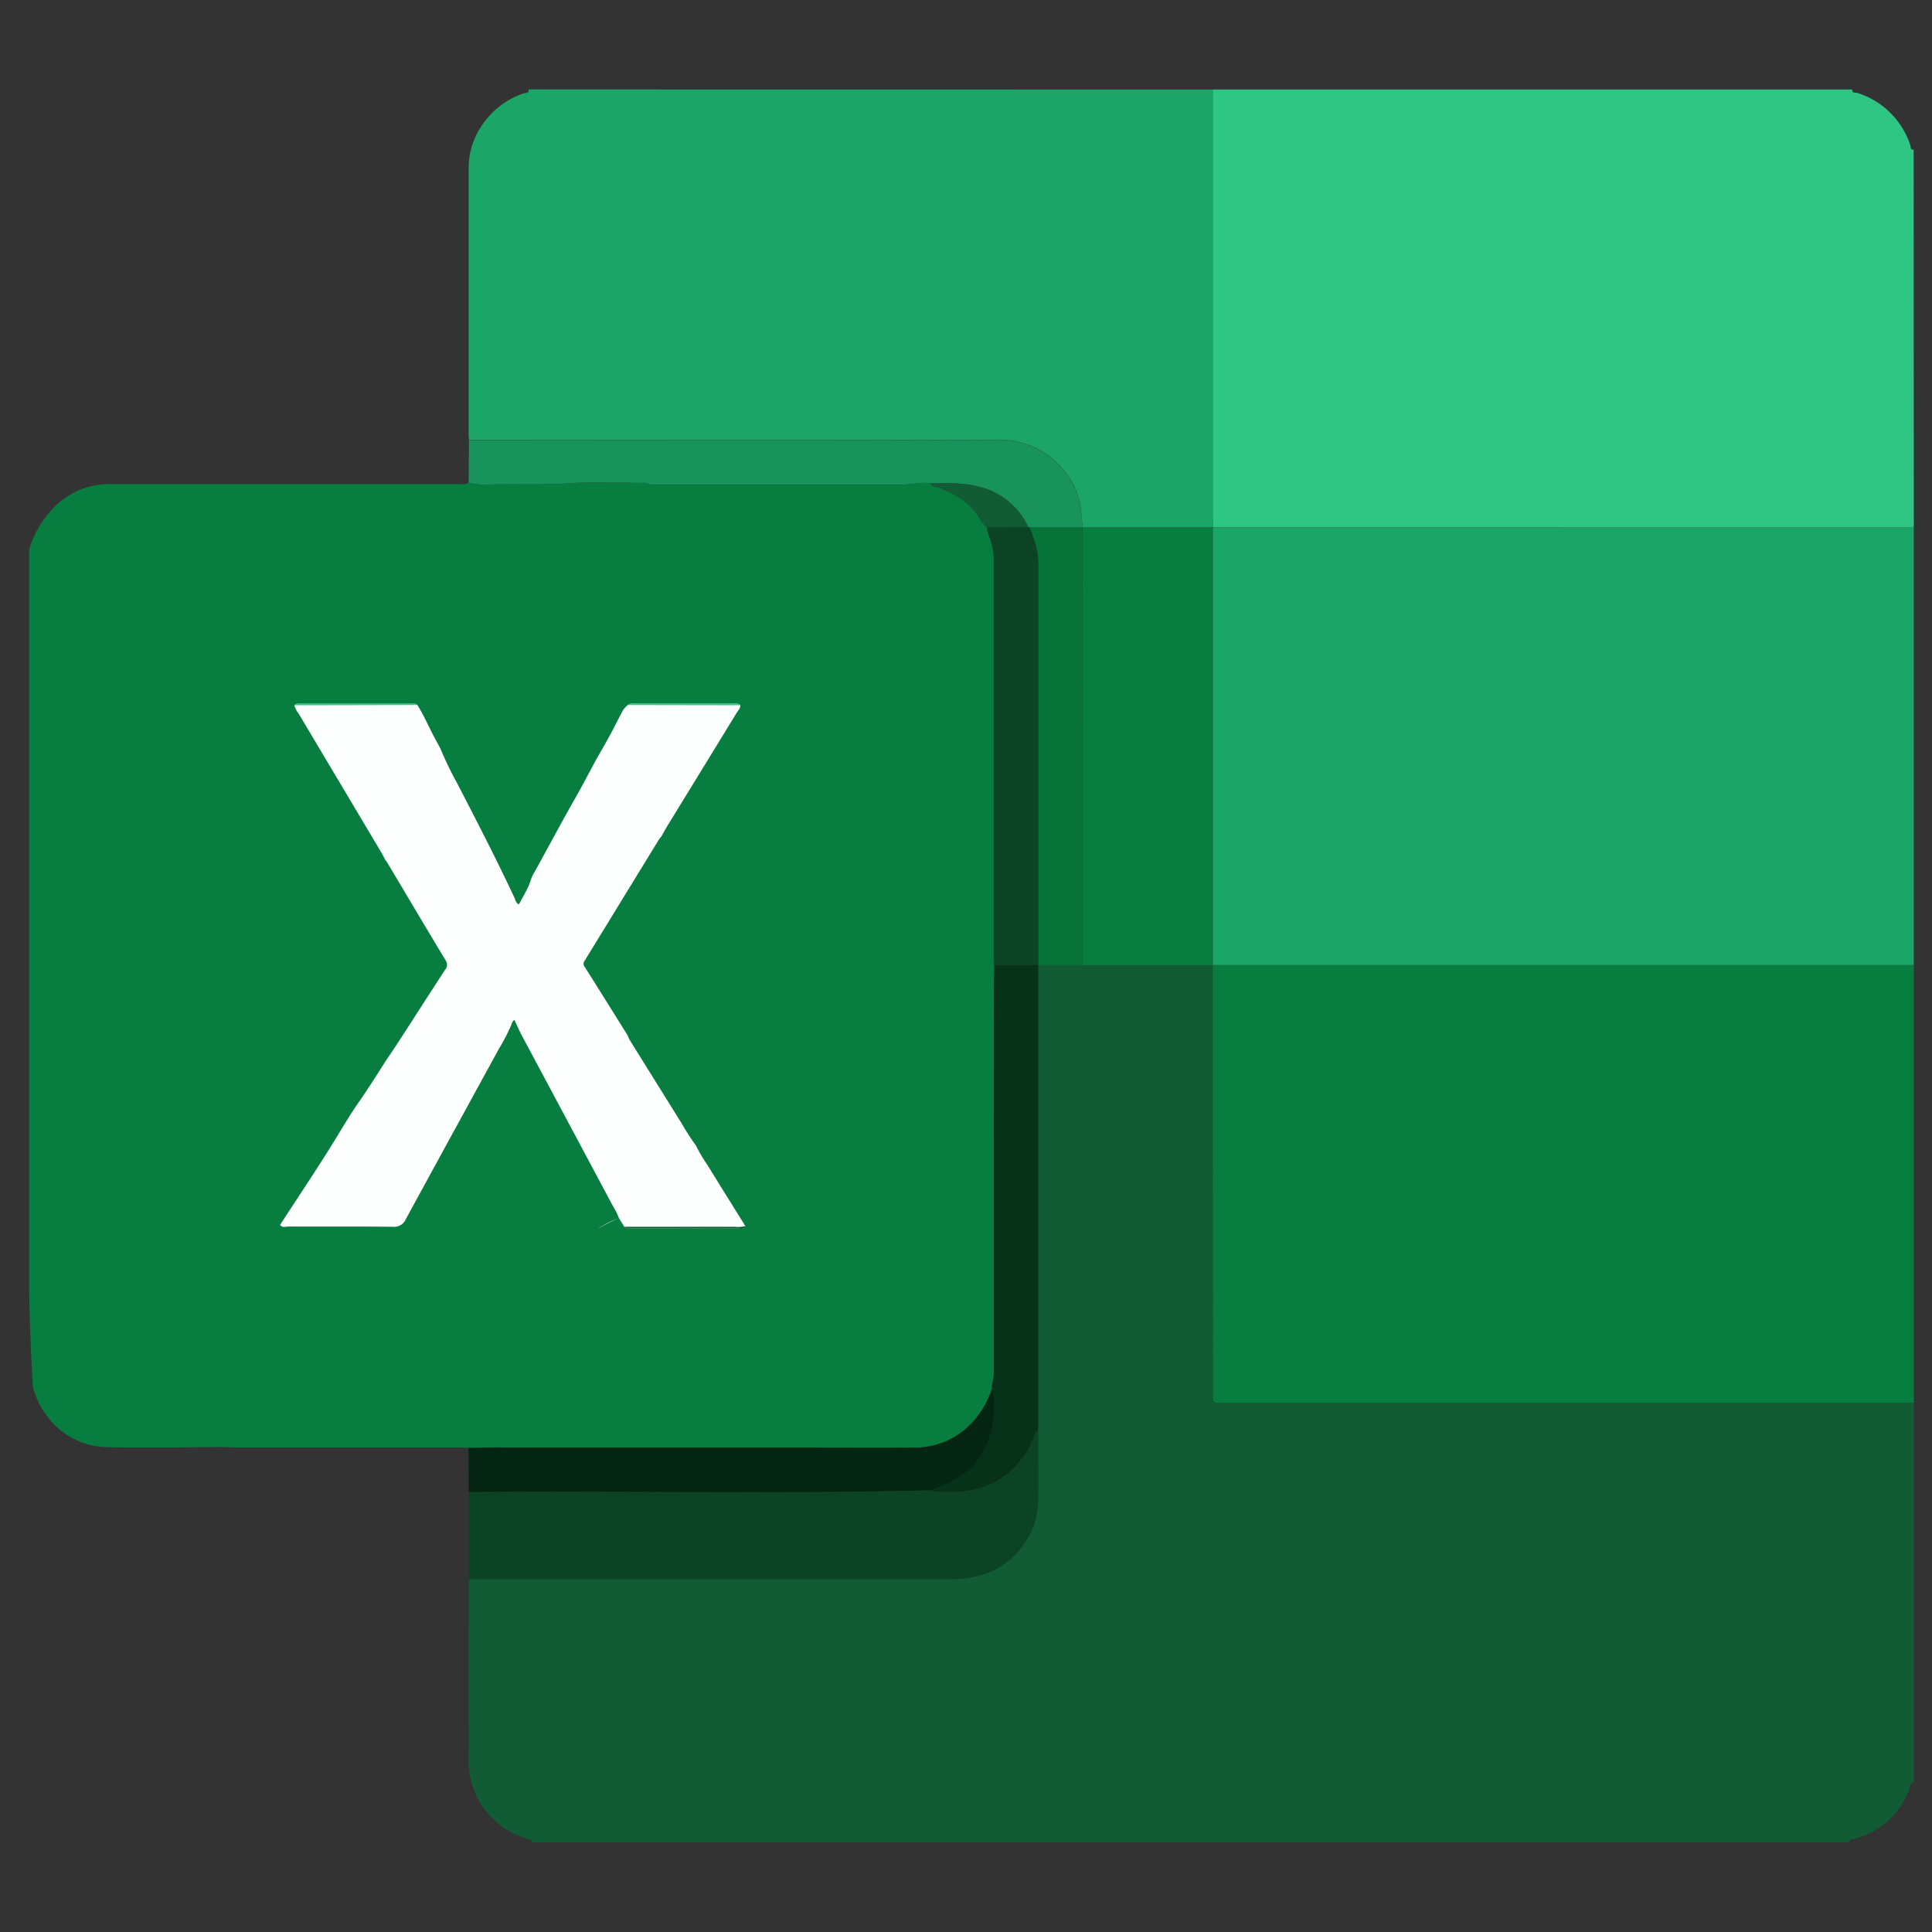 <svg id="Capa_1" data-name="Capa 1" xmlns="http://www.w3.org/2000/svg" viewBox="0 0 595.28 595.28">
  <rect x="0" y="0" width="595.28" height="595.28" fill="#333333" stroke="none"/>
  <defs>
    <style>
      .cls-1 {
        fill: #fdfefe;
      }

      .cls-2 {
        fill: #115c34;
      }

      .cls-3 {
        fill: #1ba566;
      }

      .cls-4 {
        fill: #077d3f;
      }

      .cls-5 {
        fill: #2fc582;
      }

      .cls-6 {
        fill: #0a4425;
      }

      .cls-7 {
        fill: #063219;
      }

      .cls-8 {
        fill: #067337;
      }

      .cls-9 {
        fill: #18935c;
      }

      .cls-10 {
        fill: #032512;
      }
    </style>
  </defs>
  <rect class="cls-1" x="27.85" y="203.44" width="214.16" height="228.84"/>
  <path class="cls-2" d="M569.65,567.68H163.91c0-1.16-1-1-1.74-1.21a24.94,24.94,0,0,1-17.79-24.34c.13-5.79,0-11.59,0-17.38l.06-38.19c1.32,0,2.63,0,3.95,0H294a29.47,29.47,0,0,0,8-1.16,23.89,23.89,0,0,0,13.07-9.16,23.3,23.3,0,0,0,4.76-13.68c.08-7.28,0-14.57,0-21.85q0-12,0-23.94,0-59.69,0-119.39h13.68l40.07,0h0q0,66,0,132c0,.53,0,1.06,0,1.58a1.25,1.25,0,0,0,1.31,1.34c.61,0,1.23,0,1.84,0H589.67v117c-1.12,0-1.07,1-1.32,1.7A24.36,24.36,0,0,1,571,566.65C570.35,566.81,569.73,566.89,569.65,567.68Z"/>
  <path class="cls-3" d="M589.67,162.48V297.37l-2.37,0h-211c-.88,0-1.76,0-2.64,0h0q0-65.45,0-130.88c0-1.32,0-2.64,0-3.95l.11-.11c.88,0,1.76.08,2.63.08Z"/>
  <path class="cls-4" d="M373.65,297.35c.88,0,1.76,0,2.64,0h211l2.37,0V432.26H376.83c-.61,0-1.23,0-1.84,0a1.25,1.25,0,0,1-1.31-1.34c0-.52,0-1.05,0-1.58Q373.64,363.34,373.65,297.35Z"/>
  <path class="cls-5" d="M589.67,162.48H376.34c-.87,0-1.75-.06-2.63-.08,0-1.23-.06-2.46-.06-3.69q0-65.56,0-131.13H570.7c-.09,1.26,1,.87,1.58,1.05a25.09,25.09,0,0,1,16.35,16.2c.16.48-.1,1.5,1,1.2Z"/>
  <path class="cls-3" d="M373.63,27.59q0,65.57,0,131.13c0,1.23,0,2.46.06,3.69l-.11.11-40,0,0-.07c-.25-2.43-.33-4.9-.8-7.29-2.14-10.75-12.61-19.68-24.42-19.65-54.62.15-109.24.06-163.85.06,0-.44-.11-.87-.11-1.31q0-41.34,0-82.66a23.17,23.17,0,0,1,4.48-13.53,25,25,0,0,1,12.45-9.3c.57-.2,1.77.13,1.5-1.21Z"/>
  <path class="cls-4" d="M333.56,162.55l40,0c0,1.31,0,2.63,0,3.95q0,65.44,0,130.88l-40.07,0q0-31.61,0-63.2Q333.58,198.35,333.56,162.55Z"/>
  <path class="cls-6" d="M144.46,486.56l0-26.88,4.47,0c46.1-.32,92.21.66,138.31-.51a2.07,2.07,0,0,0,1.45.5,61.56,61.56,0,0,0,7.06,0,29,29,0,0,0,9.35-2.26,26,26,0,0,0,13.65-15.1c.24-.66.28-1.39,1.15-1.55,0,7.28.08,14.57,0,21.85a23.3,23.3,0,0,1-4.76,13.68A23.89,23.89,0,0,1,302,485.38a29.47,29.47,0,0,1-8,1.16H148.41C147.09,486.53,145.78,486.55,144.46,486.56Z"/>
  <path class="cls-7" d="M319.87,440.69c-.87.16-.91.89-1.15,1.55a26,26,0,0,1-13.65,15.1,29,29,0,0,1-9.35,2.26,61.56,61.56,0,0,1-7.06,0,2.07,2.07,0,0,1-1.45-.5,6.05,6.05,0,0,1,2.37-1.06c3.84-1.57,7.45-3.49,10.28-6.63,5.78-6.41,7-14.09,6.28-22.32a1.81,1.81,0,0,0-.59-1.14c0-1.76.65-3.42.65-5.2q0-32.67,0-65.36,0-21.19.05-42.39c0-5.88,0-11.76.06-17.64l13.59,0,0,0q0,59.7,0,119.39Q319.89,428.72,319.87,440.69Z"/>
  <path class="cls-8" d="M333.56,162.55q0,35.8,0,71.62,0,31.61,0,63.2H319.91l0,0q0-62.13,0-124.24a21.27,21.27,0,0,0-1.06-6.19c-.46-1.5-1.06-3-1.6-4.45l16.36,0Z"/>
  <path class="cls-9" d="M333.58,162.48l-16.36,0a2.84,2.84,0,0,0-.42-.09,22.39,22.39,0,0,0-15.52-12.51c-4.72-1.16-9.66-1.07-14.53-1-3.73-.44-7.4.79-11.13.44H200.27a2.66,2.66,0,0,0-2-.52c-7.64,0-15.3-.41-22.9.11-8.43.58-16.83.15-25.24.41a23.44,23.44,0,0,1-5.73-.53l.09-13.18c54.61,0,109.23.09,163.85-.06,11.81,0,22.28,8.9,24.42,19.65C333.25,157.58,333.33,160.05,333.58,162.48Z"/>
  <path class="cls-10" d="M144.38,446l9-.14c1.14,0,2.28.06,3.42.06h86.6c12.89,0,25.79.08,38.69,0a23.88,23.88,0,0,0,16.4-6.69A27.56,27.56,0,0,0,305.55,428a1.81,1.81,0,0,1,.59,1.14c.73,8.23-.5,15.91-6.28,22.32-2.83,3.14-6.44,5.06-10.28,6.63a6.05,6.05,0,0,0-2.37,1.06c-46.1,1.17-92.21.19-138.31.51l-4.47,0Q144.4,452.86,144.38,446Z"/>
  <path class="cls-1" d="M218,359q5.79,9.39,11.64,18.73a8.7,8.7,0,0,1-3.13.23l-34.16,0-1.67-2.67a22.67,22.67,0,0,0-2-4q-13.74-25.75-27.5-51.49c-1-1.77-1.75-3.62-2.72-5.63-.55.44-3.33,6.36-4.64,8.74q-14.4,26.29-28.76,52.61a3.88,3.88,0,0,1-4,2.43c-10.7-.12-34,.39-34.79-.57,5.91-9.12,46.2-71.47,50.83-78.61a2.28,2.28,0,0,0,.24-2.82c-6.12-10.14-46.52-77.73-46.62-78.74h5l32.89-.07c2.16,3.48,30.29,61,31.27,61.46,1.36-2.69,21.9-41.16,23.51-44.09,1.49-2.71,9.52-16.85,10-17.36l34.73.07c0,.95-40,65.76-47.55,78a5.72,5.72,0,0,1-.41.67c-.54.65,8.83,16,13.24,23,.21.48,11.27,18.55,16.61,27.1C211.46,348.4,216.79,357,218,359Z"/>
  <path class="cls-5" d="M128.62,217.22l-32.89.07h-5c.68-.82,1.62-.52,2.46-.53q16.45,0,32.91,0C127,216.78,127.88,216.56,128.62,217.22Z"/>
  <path class="cls-6" d="M306.18,199.37c0-9,0-18,0-27A21.71,21.71,0,0,0,305,166a14.36,14.36,0,0,1-1-3.51l12.79-.06a2.84,2.84,0,0,1,.42.09c.54,1.49,1.14,3,1.6,4.45a21.27,21.27,0,0,1,1.06,6.19q0,62.11,0,124.24l-13.59,0c0-.89-.07-1.78-.1-2.67V199.37Z"/>
  <path class="cls-2" d="M316.8,162.42l-12.79.06c-1.3-1-1.92-2.45-2.8-3.72-3.08-4.44-7.51-6.84-12.39-8.66-.74-.28-1.85,0-2.07-1.23,4.87,0,9.81-.12,14.53,1A22.39,22.39,0,0,1,316.8,162.42Z"/>
  <path class="cls-2" d="M192.37,378l34.16,0a8.7,8.7,0,0,0,3.13-.23c-.54,1.26-1.66.73-2.52.74-6.21.05-12.42,0-18.62,0H195.14C194.2,378.5,193.2,378.72,192.37,378Z"/>
  <path class="cls-4" d="M306.22,315.05c0-5.88,0-11.76.07-17.64l-.11-2.67h0V199.37c0-9,0-18,0-27A21.71,21.71,0,0,0,305,166a14.36,14.36,0,0,1-1-3.51c-1.3-1-1.92-2.45-2.8-3.72-3.08-4.44-7.51-6.84-12.39-8.66-.74-.28-1.85,0-2.07-1.23-3.73-.44-7.4.79-11.13.44H200.27a2.66,2.66,0,0,0-2-.52c-7.64,0-15.3-.41-22.9.11-8.43.58-16.83.15-25.24.41a23.44,23.44,0,0,1-5.73-.53c-1.07.6-2.24.36-3.36.36q-51.75,0-103.49,0c-1.49,0-3,0-4.47,0a24.07,24.07,0,0,0-8.87,1.93,25.43,25.43,0,0,0-9.52,7.42A29.66,29.66,0,0,0,9,169.33V282.62a2.43,2.43,0,0,1,.42.17,2.43,2.43,0,0,0-.42-.17V397c0,9.49,1,29.74,1.17,30.49,2.85,10.37,11.53,18,22.4,18.38,12.5.43,37.54-.2,37.55.05,1.14,0,2.28.08,3.42.08H141c1.14,0,2.28.05,3.42.08l9-.14h0c1.14,0,2.28.06,3.42.06h86.6c12.89,0,25.79.08,38.69,0a23.88,23.88,0,0,0,16.4-6.69A27.56,27.56,0,0,0,305.55,428c0-1.76.65-3.42.65-5.2q0-32.67,0-65.36h0Q306.19,336.25,306.22,315.05Zm-295.7-3.22c.05,1.32.1,2.63.16,3.94s.15,2.61.23,3.92c-.08-1.31-.17-2.62-.23-3.92s-.11-2.62-.16-3.94c-.14-3.93-.23-7.87-.42-11.81-.06-1.25-.1-2.5-.11-3.75,0,1.25,0,2.5.11,3.75C10.29,304,10.38,307.9,10.52,311.83ZM70.79,444.16m156.35-65.67c-6.21.05-12.42,0-18.62,0H195.14c-.94,0-1.94.21-2.77-.49l-1.67-2.67a52.46,52.46,0,0,0-6.58,3.32,29.66,29.66,0,0,1,6.58-3.32,22.67,22.67,0,0,0-2-4q-13.74-25.75-27.5-51.49c-1-1.77-1.75-3.62-2.72-5.63a3,3,0,0,0-.92,1.5,56.19,56.19,0,0,1-3.72,7.24q-14.4,26.29-28.76,52.61a3.88,3.88,0,0,1-4,2.43c-10.7-.12-21.4,0-32.11-.08-.89,0-1.94.47-2.68-.49-.1.54,0,.8.2.93a1,1,0,0,0,.5.1,1,1,0,0,1-.5-.1c-.2-.13-.3-.39-.2-.93,5.91-9.12,12-18.13,17.65-27.41,2-3.3,4-6.66,6.19-9.81,2.9-4.17,5.63-8.42,8.33-12.71,1.61-2.4,3.23-4.8,4.8-7.22,4.63-7.15,9.23-14.32,13.86-21.46a2.28,2.28,0,0,0,.24-2.82c-6.12-10.14-12.15-20.33-18.22-30.51a2.09,2.09,0,0,0-.36-.37,8.49,8.49,0,0,0-3,.88,8.49,8.49,0,0,1,3-.88c-.44-.85-.86-1.72-1.35-2.55Q104.73,241.24,92,219.85a6.4,6.4,0,0,1-1.28-2.55c.68-.82,1.62-.52,2.46-.53q16.45,0,32.91,0c.86,0,1.78-.21,2.52.45,2.16,3.48,3.73,7.25,5.68,10.83l1.37,2.5a101.25,101.25,0,0,0,5.19,10.75c6,11.65,12.06,23.32,17.62,35.22.34.73.43,1.66,1.41,2.16,1.36-2.69,3-5.11,3.79-7.94a12.16,12.16,0,0,1,1.17-2.3l4.92-9q2.28-4.19,4.58-8.36c1.42-2.55,2.88-5.08,4.29-7.63,1.61-2.93,3.15-5.9,4.76-8.83,1.49-2.71,3.07-5.36,4.54-8.08,1.39-2.56,2.66-5.19,4.05-7.76a8.72,8.72,0,0,1,1.41-1.52c.75-.66,1.66-.45,2.52-.45q14.87,0,29.74,0c.84,0,1.78-.27,2.47.51,0,.95-.7,1.59-1.14,2.32q-10.56,17.26-21.16,34.52c-.73,1.19-1.39,2.42-2.08,3.64a2.16,2.16,0,0,0,1-.18,2.16,2.16,0,0,1-1,.18,6.23,6.23,0,0,0-.66.8q-11.26,18.36-22.51,36.72a5.72,5.72,0,0,1-.41.67,1.43,1.43,0,0,0,0,1.9q6.63,10.56,13.23,21.13a11.33,11.33,0,0,0,.63,1.42q8,12.85,16,25.68a72.86,72.86,0,0,0,4.4,6.83A51,51,0,0,0,218,359q5.79,9.39,11.64,18.74C229.12,379,228,378.48,227.14,378.49Z"/>
  <path class="cls-5" d="M193.4,217.23c.75-.66,1.66-.45,2.52-.45q14.87,0,29.74,0c.84,0,1.78-.27,2.47.51Z"/>
</svg>
